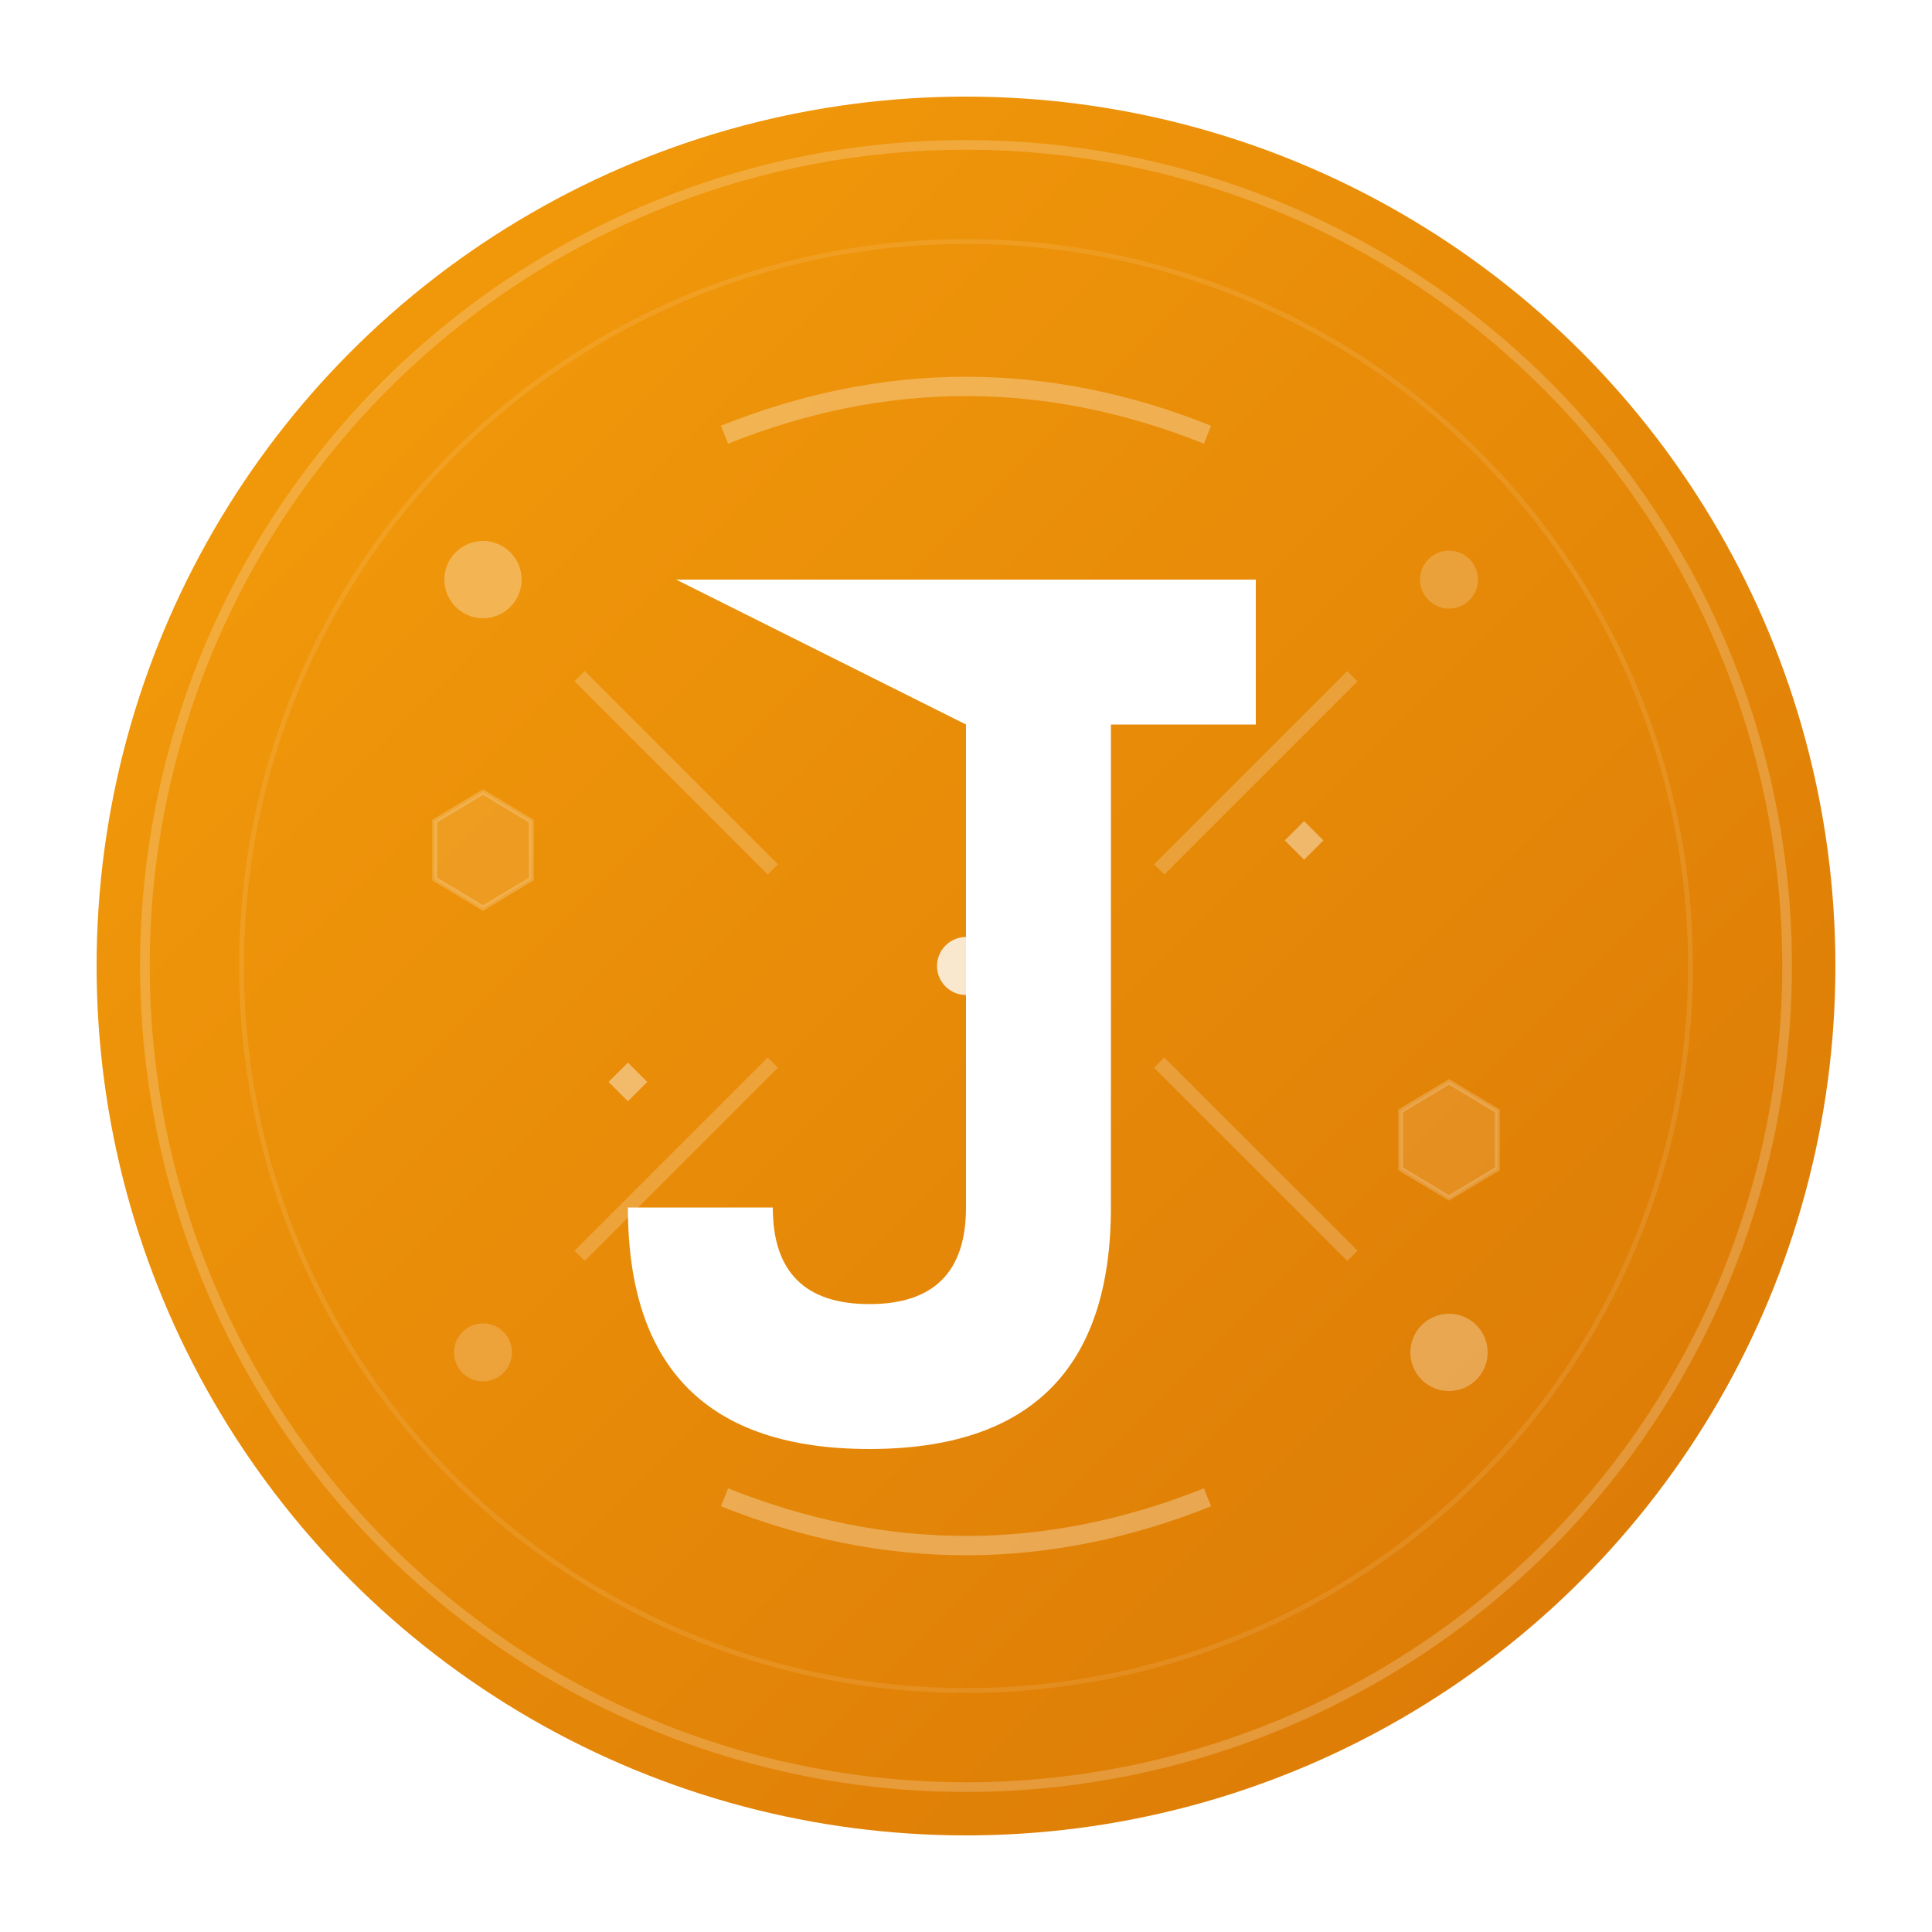 <svg xmlns="http://www.w3.org/2000/svg" viewBox="0 0 200 200" width="200" height="200">
  <defs>
    <!-- Gradiente principal naranja -->
    <linearGradient id="primaryGradient" x1="0%" y1="0%" x2="100%" y2="100%">
      <stop offset="0%" style="stop-color:#f59e0b;stop-opacity:1" />
      <stop offset="100%" style="stop-color:#d97706;stop-opacity:1" />
    </linearGradient>
    
    <!-- Gradiente secundario -->
    <linearGradient id="accentGradient" x1="0%" y1="0%" x2="100%" y2="100%">
      <stop offset="0%" style="stop-color:#fbbf24;stop-opacity:1" />
      <stop offset="100%" style="stop-color:#f59e0b;stop-opacity:1" />
    </linearGradient>
    
    <!-- Sombra -->
    <filter id="dropShadow">
      <feDropShadow dx="0" dy="4" stdDeviation="8" flood-opacity="0.2"/>
    </filter>
    
    <!-- Efecto de brillo -->
    <filter id="glow">
      <feGaussianBlur stdDeviation="3" result="coloredBlur"/>
      <feMerge> 
        <feMergeNode in="coloredBlur"/>
        <feMergeNode in="SourceGraphic"/>
      </feMerge>
    </filter>
  </defs>
  
  <!-- Fondo circular principal -->
  <circle cx="100" cy="100" r="90" fill="url(#primaryGradient)" filter="url(#dropShadow)"/>
  
  <!-- Círculos decorativos -->
  <circle cx="100" cy="100" r="85" fill="none" stroke="rgba(255,255,255,0.2)" stroke-width="1"/>
  <circle cx="100" cy="100" r="75" fill="none" stroke="rgba(255,255,255,0.1)" stroke-width="0.5"/>
  
  <!-- Elementos tech decorativos -->
  <!-- Círculos en esquinas -->
  <circle cx="50" cy="60" r="4" fill="rgba(255,255,255,0.3)"/>
  <circle cx="150" cy="60" r="3" fill="rgba(255,255,255,0.2)"/>
  <circle cx="50" cy="140" r="3" fill="rgba(255,255,255,0.2)"/>
  <circle cx="150" cy="140" r="4" fill="rgba(255,255,255,0.3)"/>
  
  <!-- Líneas tech conectoras -->
  <path d="M 60 70 L 80 90" stroke="rgba(255,255,255,0.2)" stroke-width="1.5" fill="none"/>
  <path d="M 140 70 L 120 90" stroke="rgba(255,255,255,0.2)" stroke-width="1.5" fill="none"/>
  <path d="M 60 130 L 80 110" stroke="rgba(255,255,255,0.2)" stroke-width="1.5" fill="none"/>
  <path d="M 140 130 L 120 110" stroke="rgba(255,255,255,0.2)" stroke-width="1.5" fill="none"/>
  
  <!-- Letra J principal con efecto -->
  <g filter="url(#glow)">
    <path d="M 70 60 L 130 60 L 130 75 L 115 75 L 115 125 Q 115 150 90 150 Q 65 150 65 125 L 80 125 Q 80 135 90 135 Q 100 135 100 125 L 100 75 L 70 60 Z" 
          fill="white" 
          font-family="Inter, system-ui, sans-serif" 
          font-weight="700"/>
  </g>
  
  <!-- Punto decorativo central -->
  <circle cx="100" cy="100" r="3" fill="rgba(255,255,255,0.8)"/>
  
  <!-- Arco decorativo superior -->
  <path d="M 75 45 Q 100 35 125 45" stroke="rgba(255,255,255,0.3)" stroke-width="2" fill="none"/>
  
  <!-- Arco decorativo inferior -->
  <path d="M 75 155 Q 100 165 125 155" stroke="rgba(255,255,255,0.3)" stroke-width="2" fill="none"/>
  
  <!-- Elementos hexagonales tech (sutiles) -->
  <polygon points="45,85 50,82 55,85 55,91 50,94 45,91" fill="rgba(255,255,255,0.1)" stroke="rgba(255,255,255,0.2)" stroke-width="0.5"/>
  <polygon points="145,115 150,112 155,115 155,121 150,124 145,121" fill="rgba(255,255,255,0.1)" stroke="rgba(255,255,255,0.2)" stroke-width="0.5"/>
  
  <!-- Pequeñas estrellas tech -->
  <path d="M 65,110 L 67,112 L 65,114 L 63,112 Z" fill="rgba(255,255,255,0.4)"/>
  <path d="M 135,85 L 137,87 L 135,89 L 133,87 Z" fill="rgba(255,255,255,0.4)"/>
</svg>